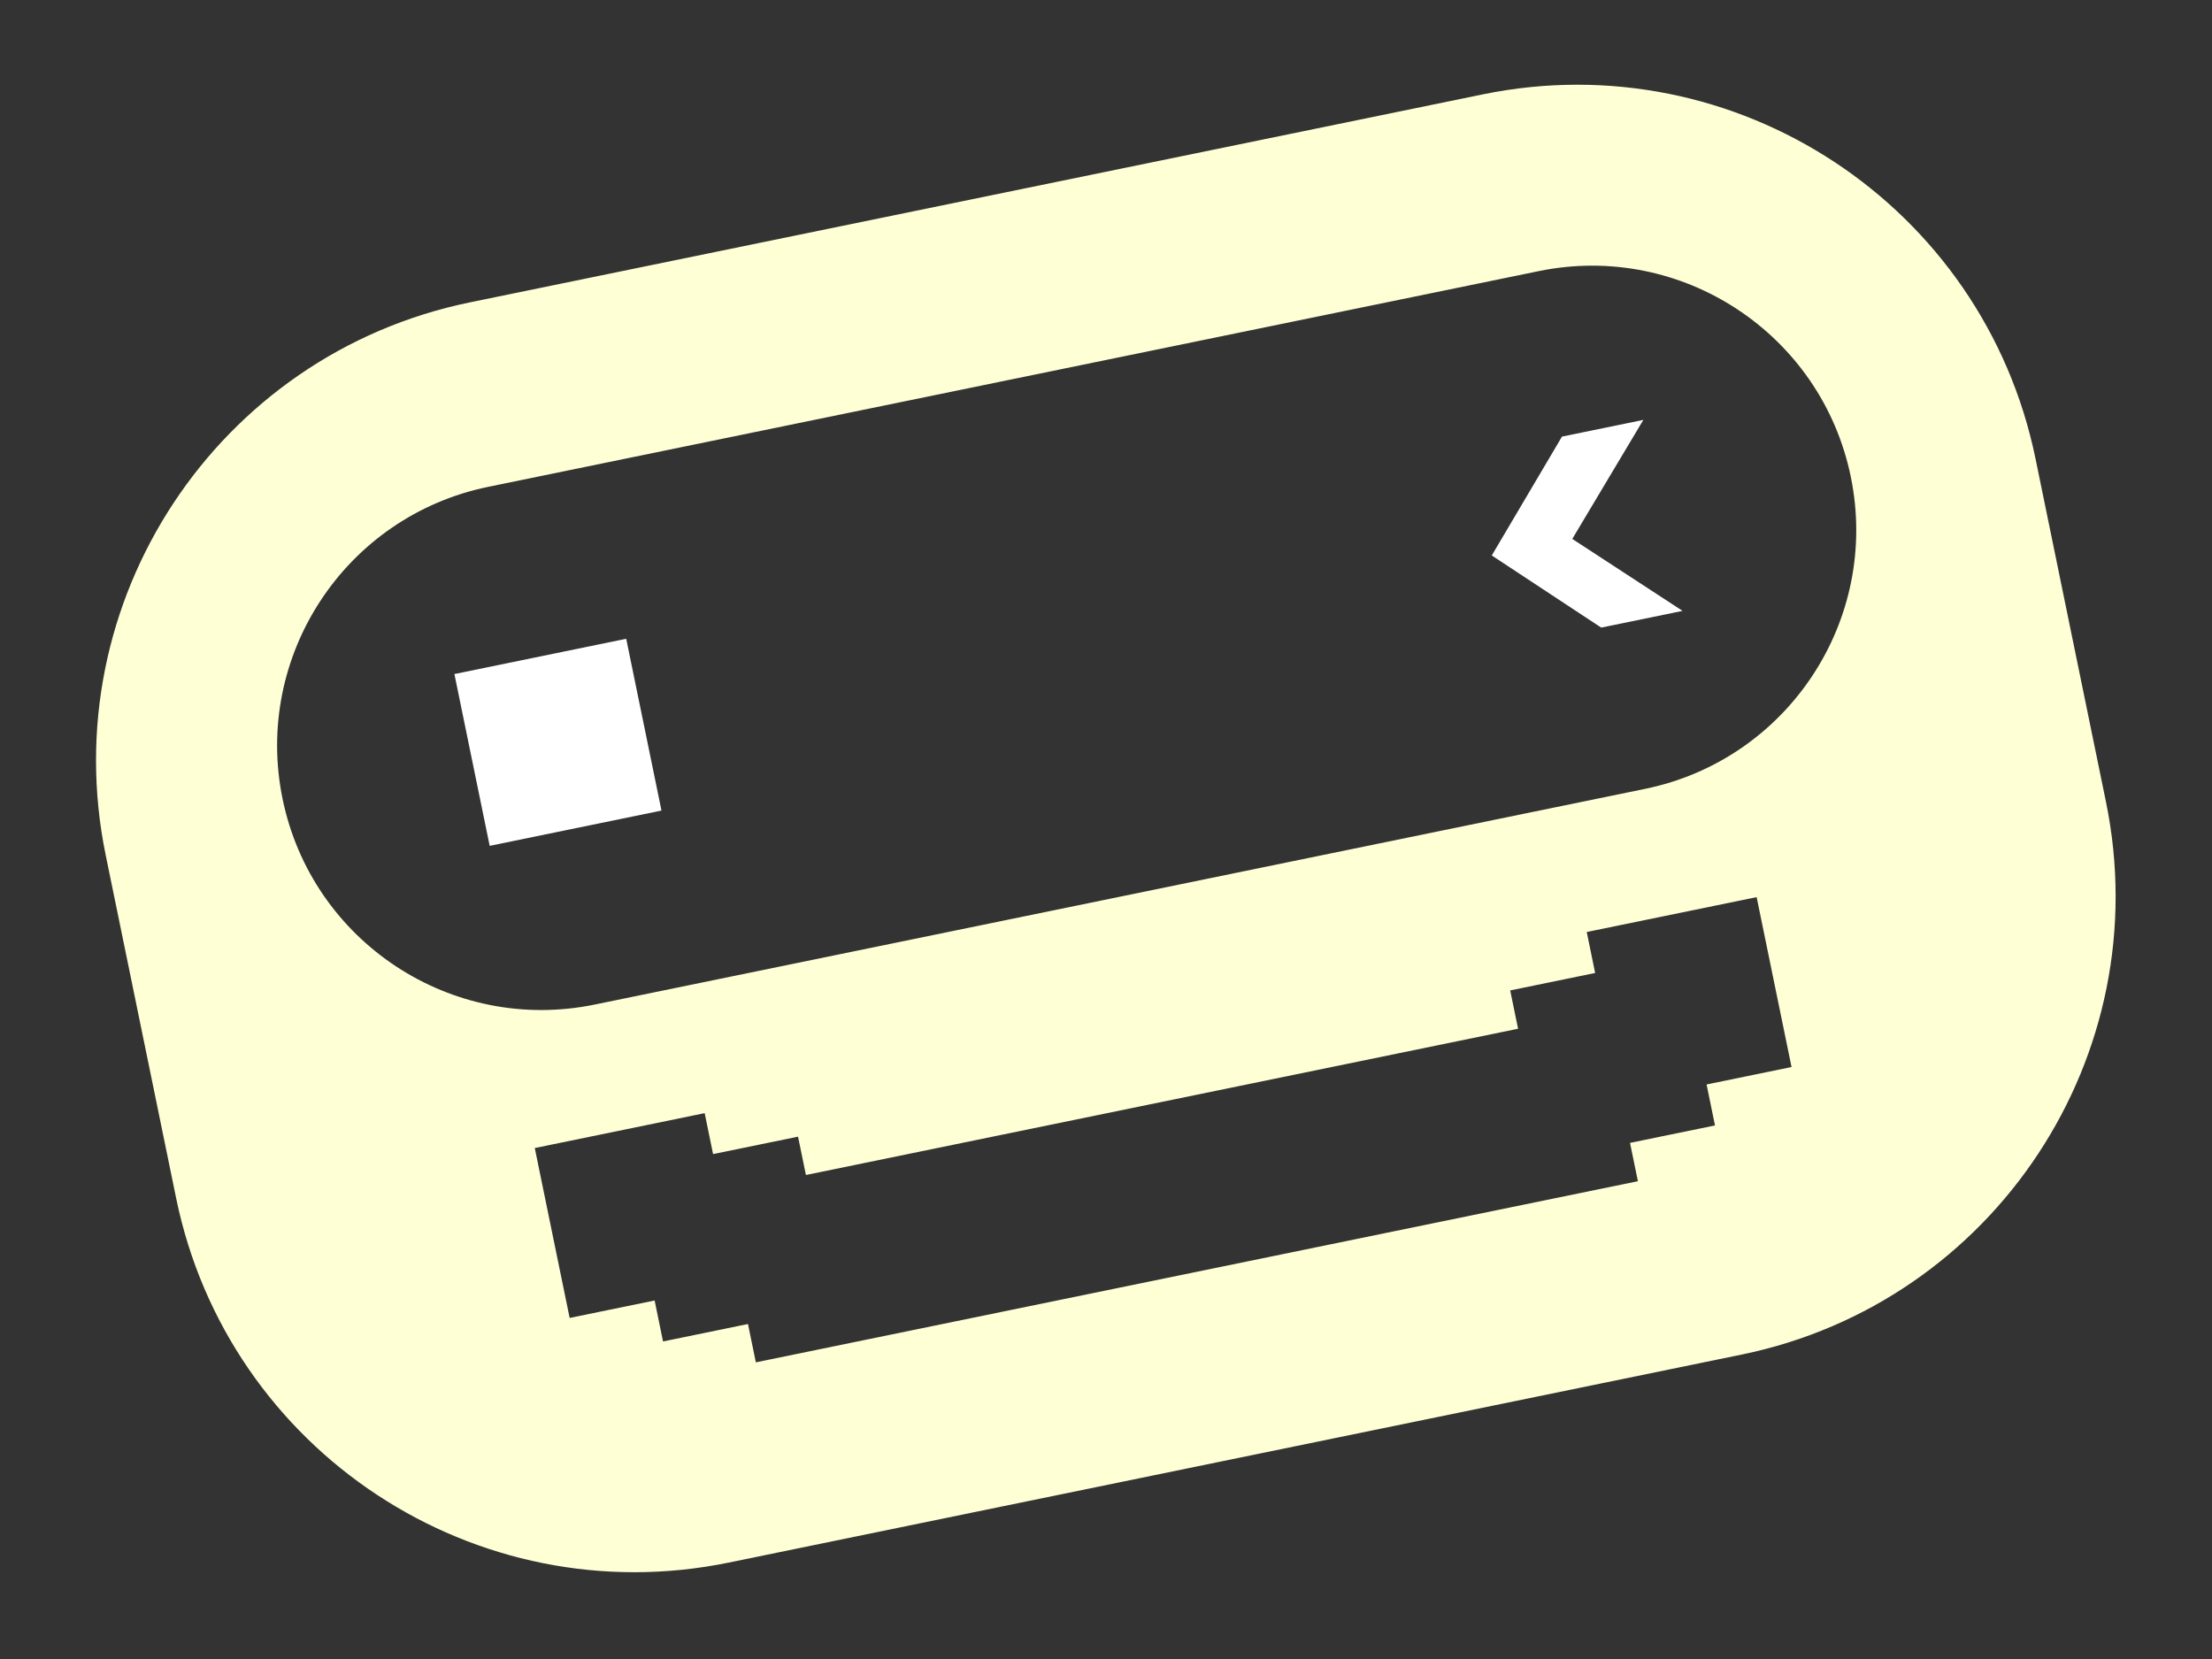 <svg width="108" height="81" viewBox="0 0 108 81" fill="none" xmlns="http://www.w3.org/2000/svg">
<rect x="0" y="0" width="108" height="81" fill="#333333" stroke="none"/>
<g id="&#236;&#186;&#144;&#236;&#138;&#164;&#237;&#141;&#188;&#236;&#186;&#144;&#235;&#166;&#173;&#237;&#132;&#176;_&#237;&#129;&#172;&#235;&#166;&#188;">
<path id="Subtract" fill-rule="evenodd" clip-rule="evenodd" d="M5.16 41.748C2.621 29.383 10.587 17.3 22.952 14.761L72.396 4.608C84.762 2.069 96.844 10.034 99.384 22.4L102.823 39.15C105.363 51.515 97.397 63.598 85.031 66.137L35.587 76.291C23.222 78.83 11.139 70.864 8.6 58.499L5.16 41.748ZM77.472 45.505L85.767 43.802L87.471 52.097L83.323 52.949L83.734 54.949L79.585 55.801L79.97 57.672L36.904 66.516L36.519 64.644L32.372 65.496L31.962 63.496L27.813 64.348L26.11 56.053L34.405 54.349L34.816 56.348L38.964 55.497L39.349 57.369L74.119 50.228L73.735 48.357L77.882 47.505L77.472 45.505ZM23.84 23.769C16.86 25.202 12.363 32.023 13.796 39.004C15.23 45.985 22.051 50.482 29.032 49.048L80.32 38.516C87.301 37.083 91.798 30.262 90.365 23.281C88.931 16.3 82.11 11.803 75.129 13.237L23.84 23.769Z" fill="#FFFFD6"/>
<rect id="Rectangle 2977" x="22.186" y="32.91" width="8.563" height="8.563" transform="rotate(-11.604 22.186 32.91)" fill="white"/>
<path id="Vector 3379" d="M76.263 21.317L72.835 27.12L78.178 30.642L82.15 29.826L76.766 26.312L80.236 20.501L76.263 21.317Z" fill="white"/>
</g>
</svg>
